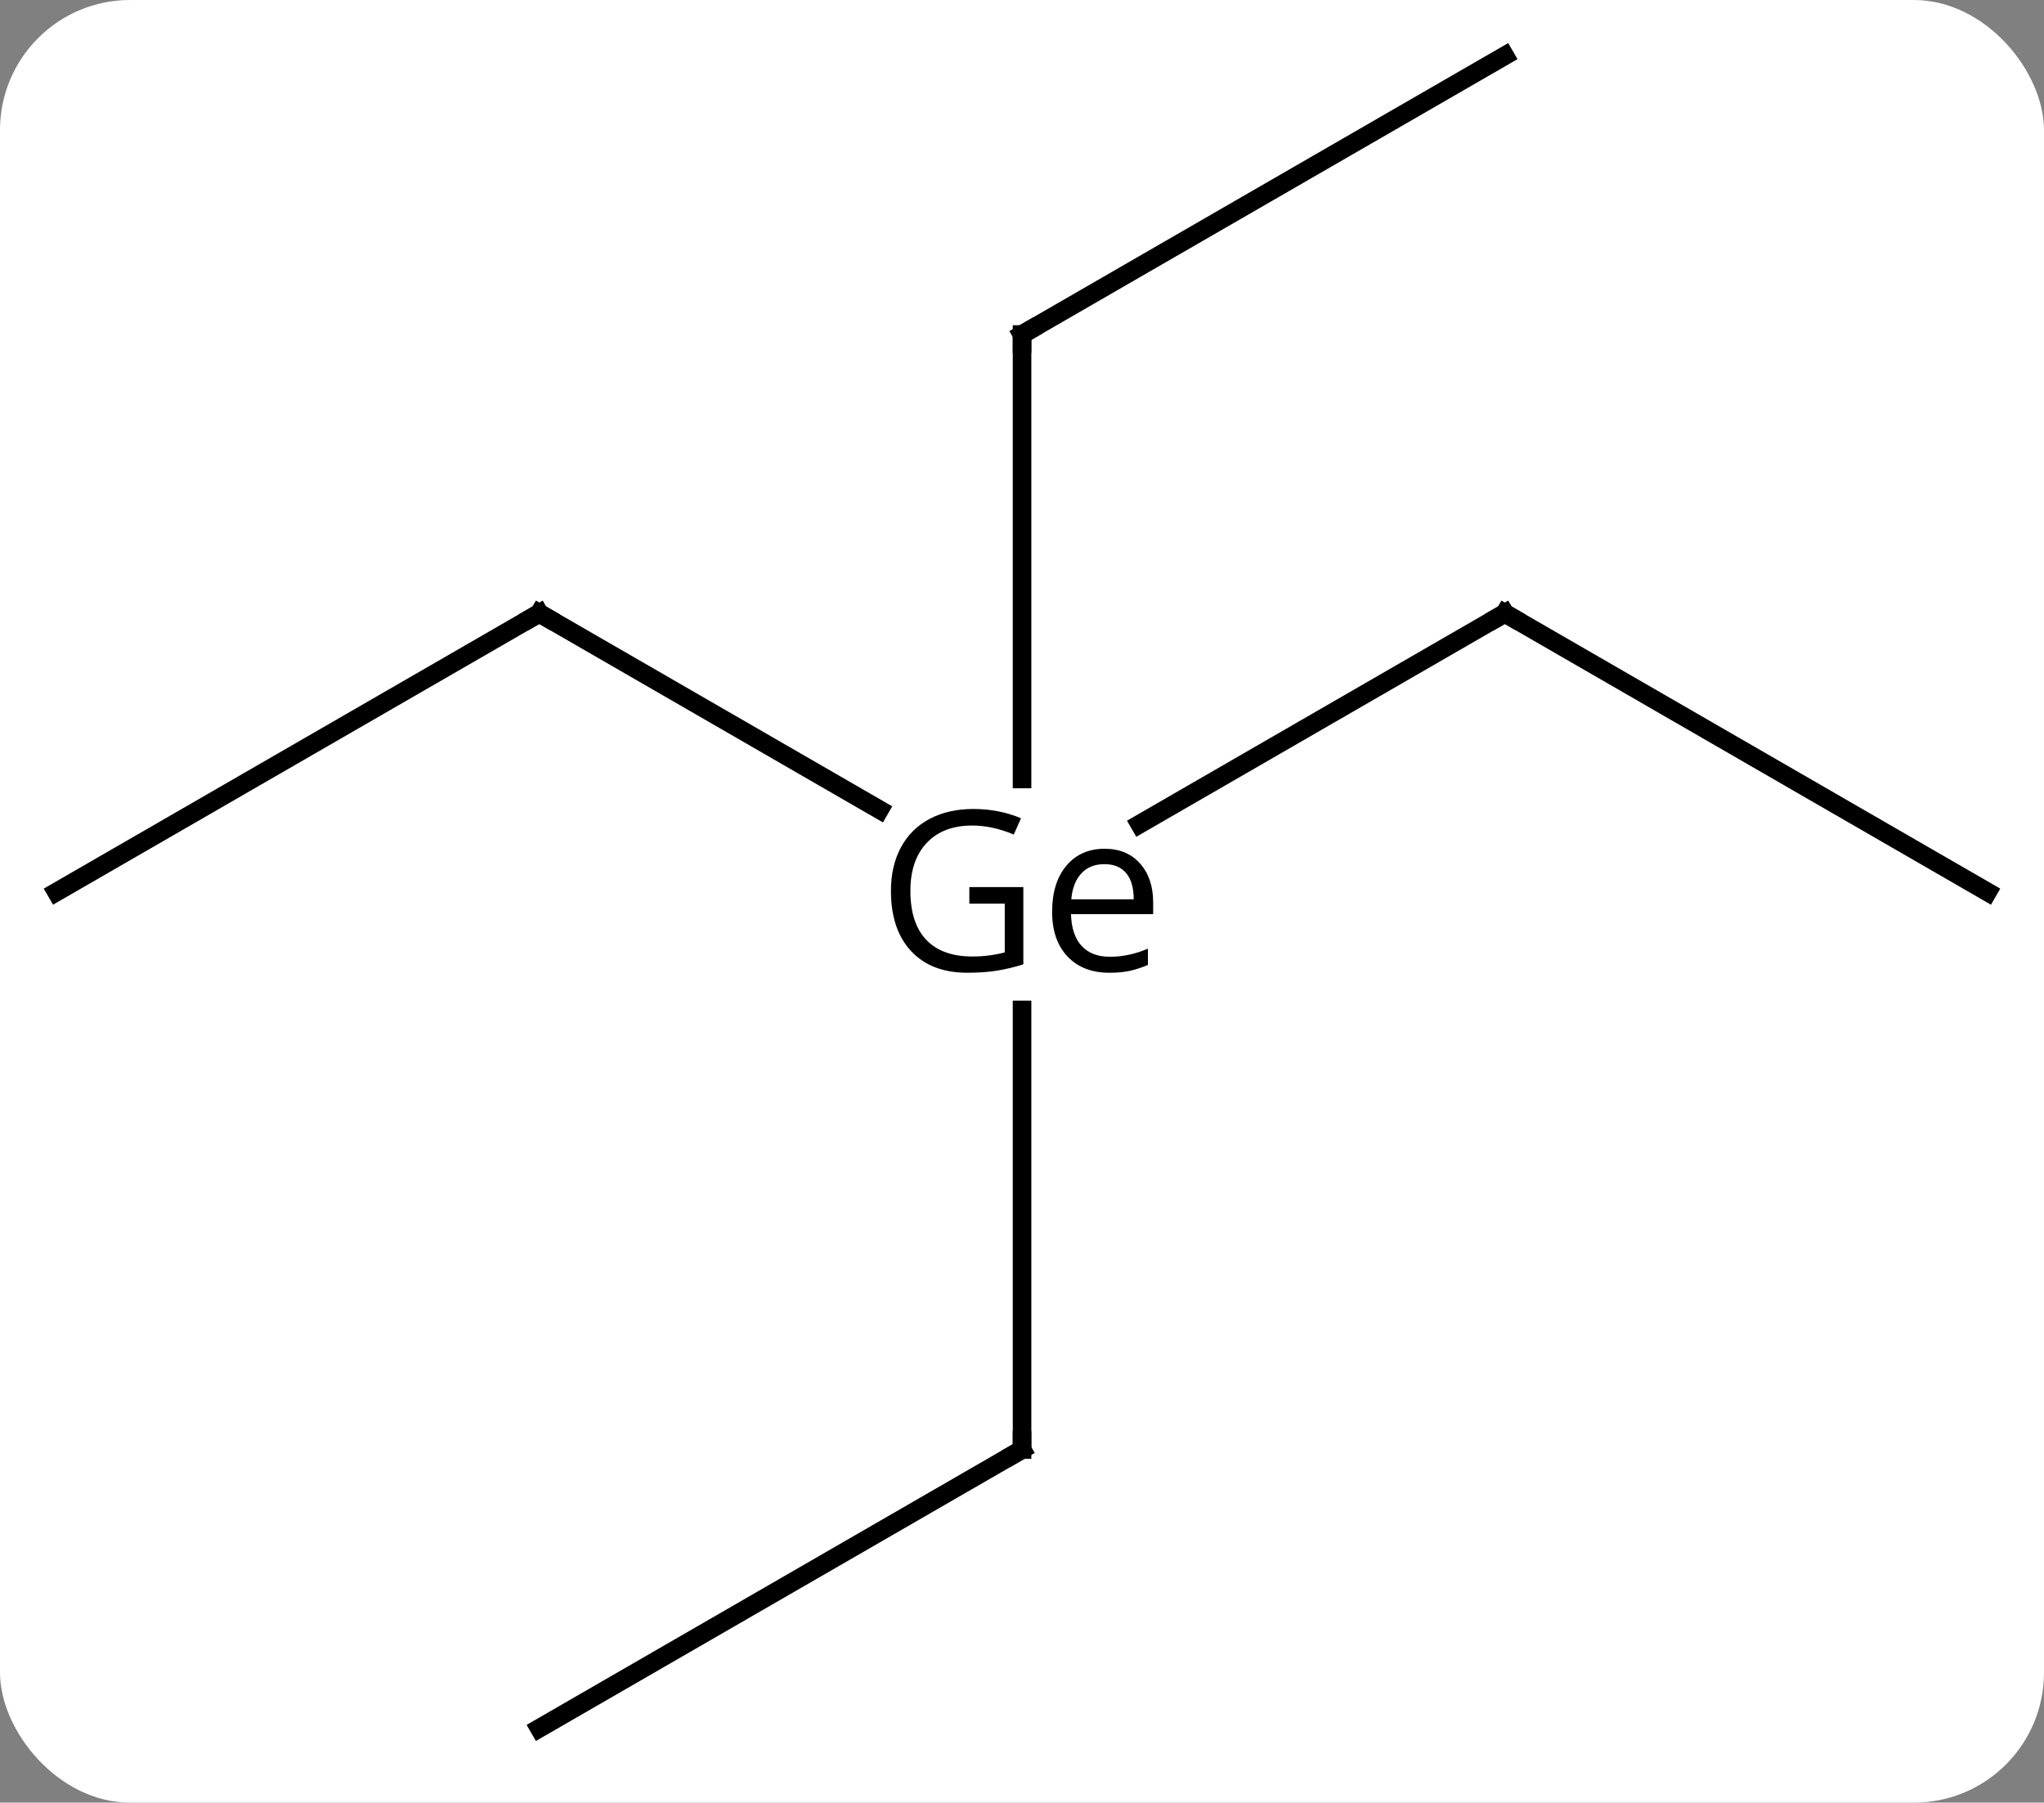 <svg width="110" viewBox="0 0 110 97" style="fill-opacity:1; color-rendering:auto; color-interpolation:auto; text-rendering:auto; stroke:black; stroke-linecap:square; stroke-miterlimit:10; shape-rendering:auto; stroke-opacity:1; fill:black; stroke-dasharray:none; font-weight:normal; stroke-width:1; font-family:'Open Sans'; font-style:normal; stroke-linejoin:miter; font-size:12; stroke-dashoffset:0; image-rendering:auto;" height="97" class="cas-substance-image" xmlns:xlink="http://www.w3.org/1999/xlink" xmlns="http://www.w3.org/2000/svg"><rect x="0" y="0" width="110" height="97" fill="#808080" stroke="none"/><svg class="cas-substance-single-component"><rect y="0" x="0" width="110" stroke="none" ry="7" rx="7" height="97" fill="white" class="cas-substance-group"/><svg y="0" x="0" width="110" viewBox="0 0 110 97" style="fill:black;" height="97" class="cas-substance-single-component-image"><svg><g><g transform="translate(55,48)" style="text-rendering:geometricPrecision; color-rendering:optimizeQuality; color-interpolation:linearRGB; stroke-linecap:butt; image-rendering:optimizeQuality;"><line y2="-15" y1="-3.655" x2="25.983" x1="6.333" style="fill:none;"/><line y2="-15" y1="-4.428" x2="-25.977" x1="-7.666" style="fill:none;"/><line y2="30" y1="6.344" x2="0.003" x1="0.003" style="fill:none;"/><line y2="-30" y1="-6.083" x2="0.003" x1="0.003" style="fill:none;"/><line y2="0" y1="-15" x2="51.963" x1="25.983" style="fill:none;"/><line y2="0" y1="-15" x2="-51.963" x1="-25.977" style="fill:none;"/><line y2="45" y1="30" x2="-25.977" x1="0.003" style="fill:none;"/><line y2="-45" y1="-30" x2="25.983" x1="0.003" style="fill:none;"/><path style="stroke-linecap:square; stroke:none;" d="M-2.834 -0.266 L0.072 -0.266 L0.072 3.891 Q-0.615 4.109 -1.318 4.227 Q-2.021 4.344 -2.943 4.344 Q-4.881 4.344 -5.967 3.18 Q-7.053 2.016 -7.053 -0.062 Q-7.053 -1.406 -6.514 -2.406 Q-5.974 -3.406 -4.967 -3.938 Q-3.959 -4.469 -2.615 -4.469 Q-1.24 -4.469 -0.053 -3.969 L-0.443 -3.094 Q-1.599 -3.578 -2.678 -3.578 Q-4.24 -3.578 -5.123 -2.648 Q-6.006 -1.719 -6.006 -0.062 Q-6.006 1.672 -5.154 2.57 Q-4.303 3.469 -2.662 3.469 Q-1.771 3.469 -0.928 3.25 L-0.928 0.625 L-2.834 0.625 L-2.834 -0.266 ZM4.699 4.344 Q3.277 4.344 2.449 3.469 Q1.621 2.594 1.621 1.062 Q1.621 -0.5 2.387 -1.414 Q3.152 -2.328 4.449 -2.328 Q5.652 -2.328 6.356 -1.531 Q7.059 -0.734 7.059 0.562 L7.059 1.188 L2.637 1.188 Q2.668 2.312 3.207 2.898 Q3.746 3.484 4.731 3.484 Q5.762 3.484 6.777 3.047 L6.777 3.922 Q6.262 4.141 5.801 4.242 Q5.34 4.344 4.699 4.344 ZM4.434 -1.5 Q3.652 -1.5 3.192 -1 Q2.731 -0.5 2.652 0.391 L6.012 0.391 Q6.012 -0.531 5.606 -1.016 Q5.199 -1.5 4.434 -1.5 Z"/><path style="fill:none; stroke-miterlimit:5;" d="M25.55 -14.75 L25.983 -15 L26.416 -14.75"/><path style="fill:none; stroke-miterlimit:5;" d="M-25.544 -14.75 L-25.977 -15 L-26.41 -14.75"/><path style="fill:none; stroke-miterlimit:5;" d="M0.003 29.5 L0.003 30 L-0.43 30.25"/><path style="fill:none; stroke-miterlimit:5;" d="M0.003 -29.5 L0.003 -30 L0.436 -30.25"/></g></g></svg></svg></svg></svg>